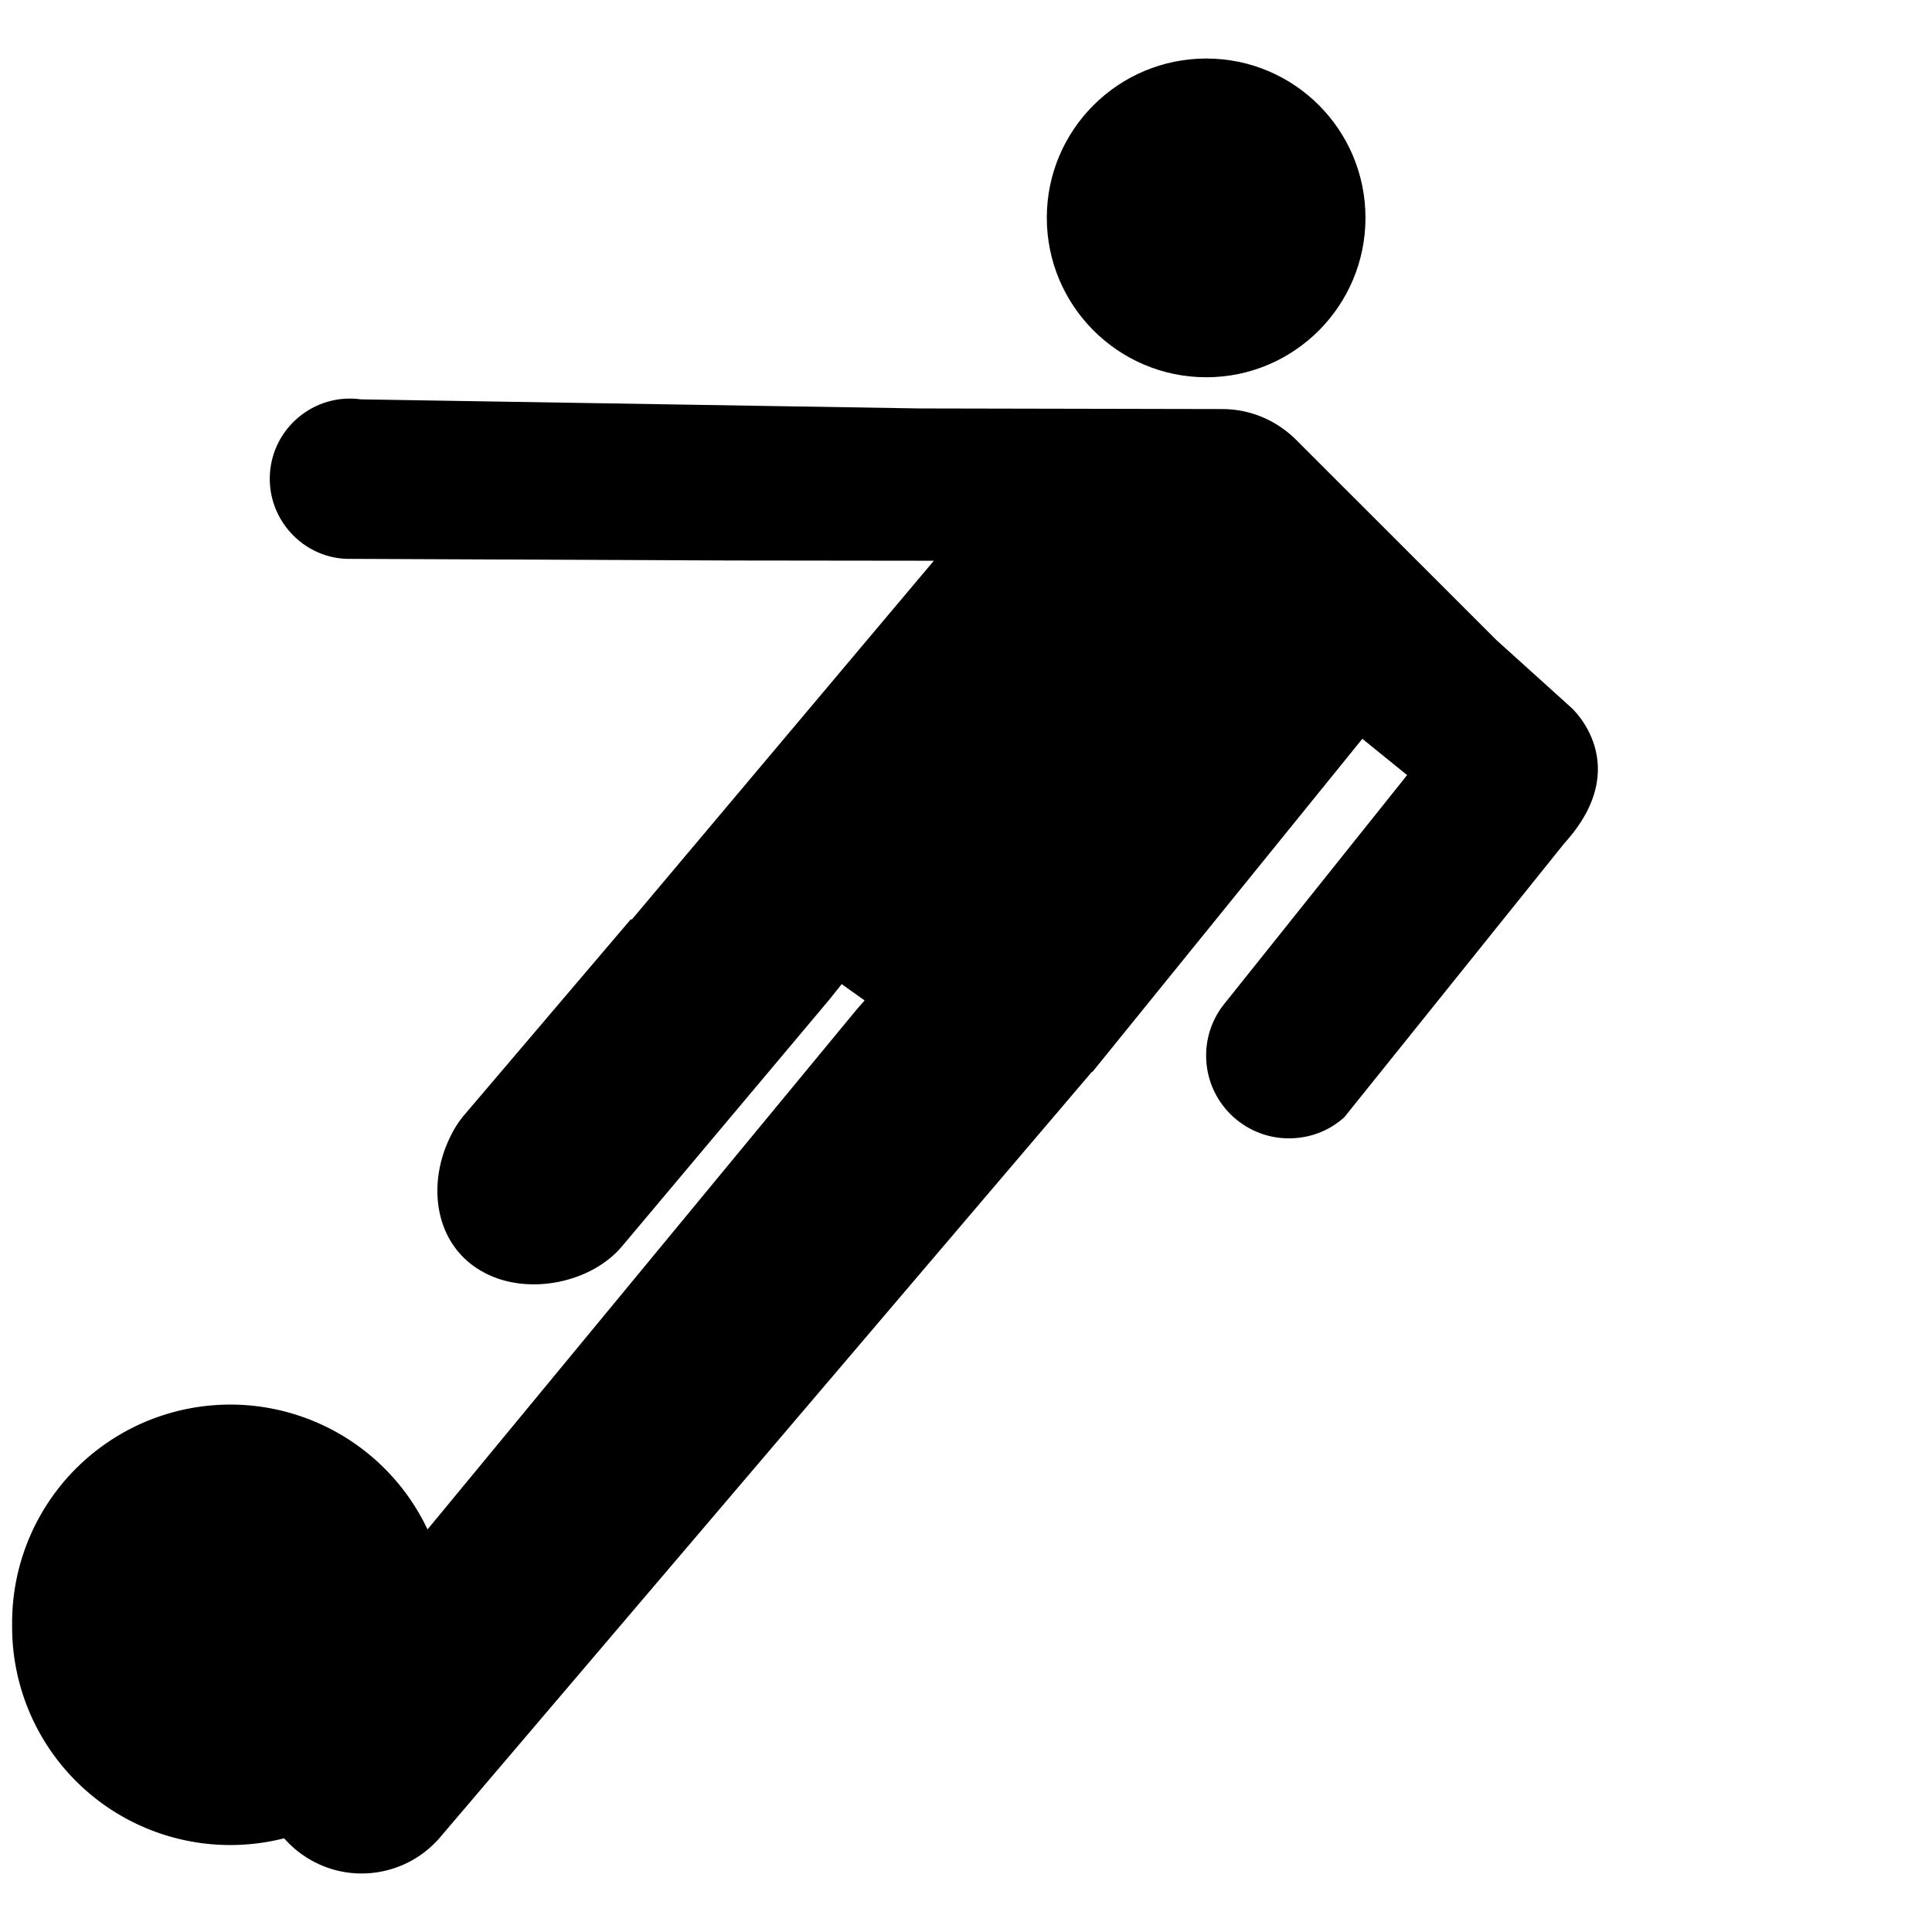 <?xml version="1.0" encoding="UTF-8" standalone="no"?>
<svg
   xmlns:dc="http://purl.org/dc/elements/1.1/"
   xmlns:cc="http://creativecommons.org/ns#"
   xmlns:rdf="http://www.w3.org/1999/02/22-rdf-syntax-ns#"
   xmlns:svg="http://www.w3.org/2000/svg"
   xmlns="http://www.w3.org/2000/svg"
   xmlns:sodipodi="http://sodipodi.sourceforge.net/DTD/sodipodi-0.dtd"
   xmlns:inkscape="http://www.inkscape.org/namespaces/inkscape"
   version="1.1"
   id="Layer_1"
   x="0px"
   y="0px"
   width="100.0px"
   height="100px"
   viewBox="0 0 200 200"
   enable-background="new 0 0 200 200"
   xml:space="preserve"
   inkscape:version="0.48.2 r9819"
   sodipodi:docname="noun_project_3126.svg"><defs
   id="defs3380" /><sodipodi:namedview
   pagecolor="#ffffff"
   bordercolor="#666666"
   borderopacity="1"
   objecttolerance="10"
   gridtolerance="10"
   guidetolerance="10"
   inkscape:pageopacity="0"
   inkscape:pageshadow="2"
   inkscape:window-width="1264"
   inkscape:window-height="738"
   id="namedview3378"
   showgrid="false"
   inkscape:zoom="4.9515934"
   inkscape:cx="23.571969"
   inkscape:cy="53.952209"
   inkscape:window-x="0"
   inkscape:window-y="0"
   inkscape:window-maximized="0"
   inkscape:current-layer="Layer_1" />
<path
   d="M124.874,39.053c9.107,0,16.479-7.399,16.479-16.506s-7.371-16.489-16.479-16.489s-16.509,7.38-16.509,16.486  C108.365,31.653,115.765,39.053,124.874,39.053z"
   id="path3374"
   style="fill:#000000" />
<path
   d="M162.663,73.26l-7.748-6.995l-20.871-20.864c-1.949-1.874-4.578-3.056-7.529-3.056l-31.347-0.063l-57.806-0.941  c-2.279-0.317-4.66,0.311-6.543,1.927c-3.476,2.985-3.881,8.212-0.884,11.703c1.682,1.959,4.069,2.959,6.477,2.882l39.198,0.169  l21.061,0.026L65.403,95.192l-0.097-0.035L48.345,115.09c-0.589,0.654-1.118,1.383-1.542,2.207  c-2.756,5.196-1.865,11.736,3.362,14.465c4.553,2.414,11.148,1.014,14.296-2.826l21.357-25.416l1.312-1.643l2.375,1.688l-0.83,0.947  l-58.89,71.346c-0.632,0.619-1.161,1.356-1.618,2.163c-2.905,5.127-1.108,11.632,4.023,14.539  c4.469,2.532,10.019,1.479,13.288-2.267l67.56-79.342l0.05,0.014l27.942-34.485l4.634,3.757l-19.057,23.849  c-1.182,1.547-1.841,3.505-1.739,5.6c0.229,4.74,4.259,8.373,8.977,8.145c2.071-0.1,3.908-0.896,5.326-2.184l22.784-28.368  C169.303,79.172,162.663,73.26,162.663,73.26z"
   id="path3376"
   style="fill:#000000" />
<path
   sodipodi:type="arc"
   style="fill:#000000;fill-opacity:1;opacity:1;"
   id="path5845"
   sodipodi:cx="77.828117"
   sodipodi:cy="89.146904"
   sodipodi:rx="11.281507"
   sodipodi:ry="10.853095"
   d="m 89.11,89.147 a 11.282,10.853 0 1 1 -22.563,0 11.282,10.853 0 1 1 22.563,0 z"
   transform="matrix(2.002,0,0,2.081,-131.972,-17.315)" /></svg>